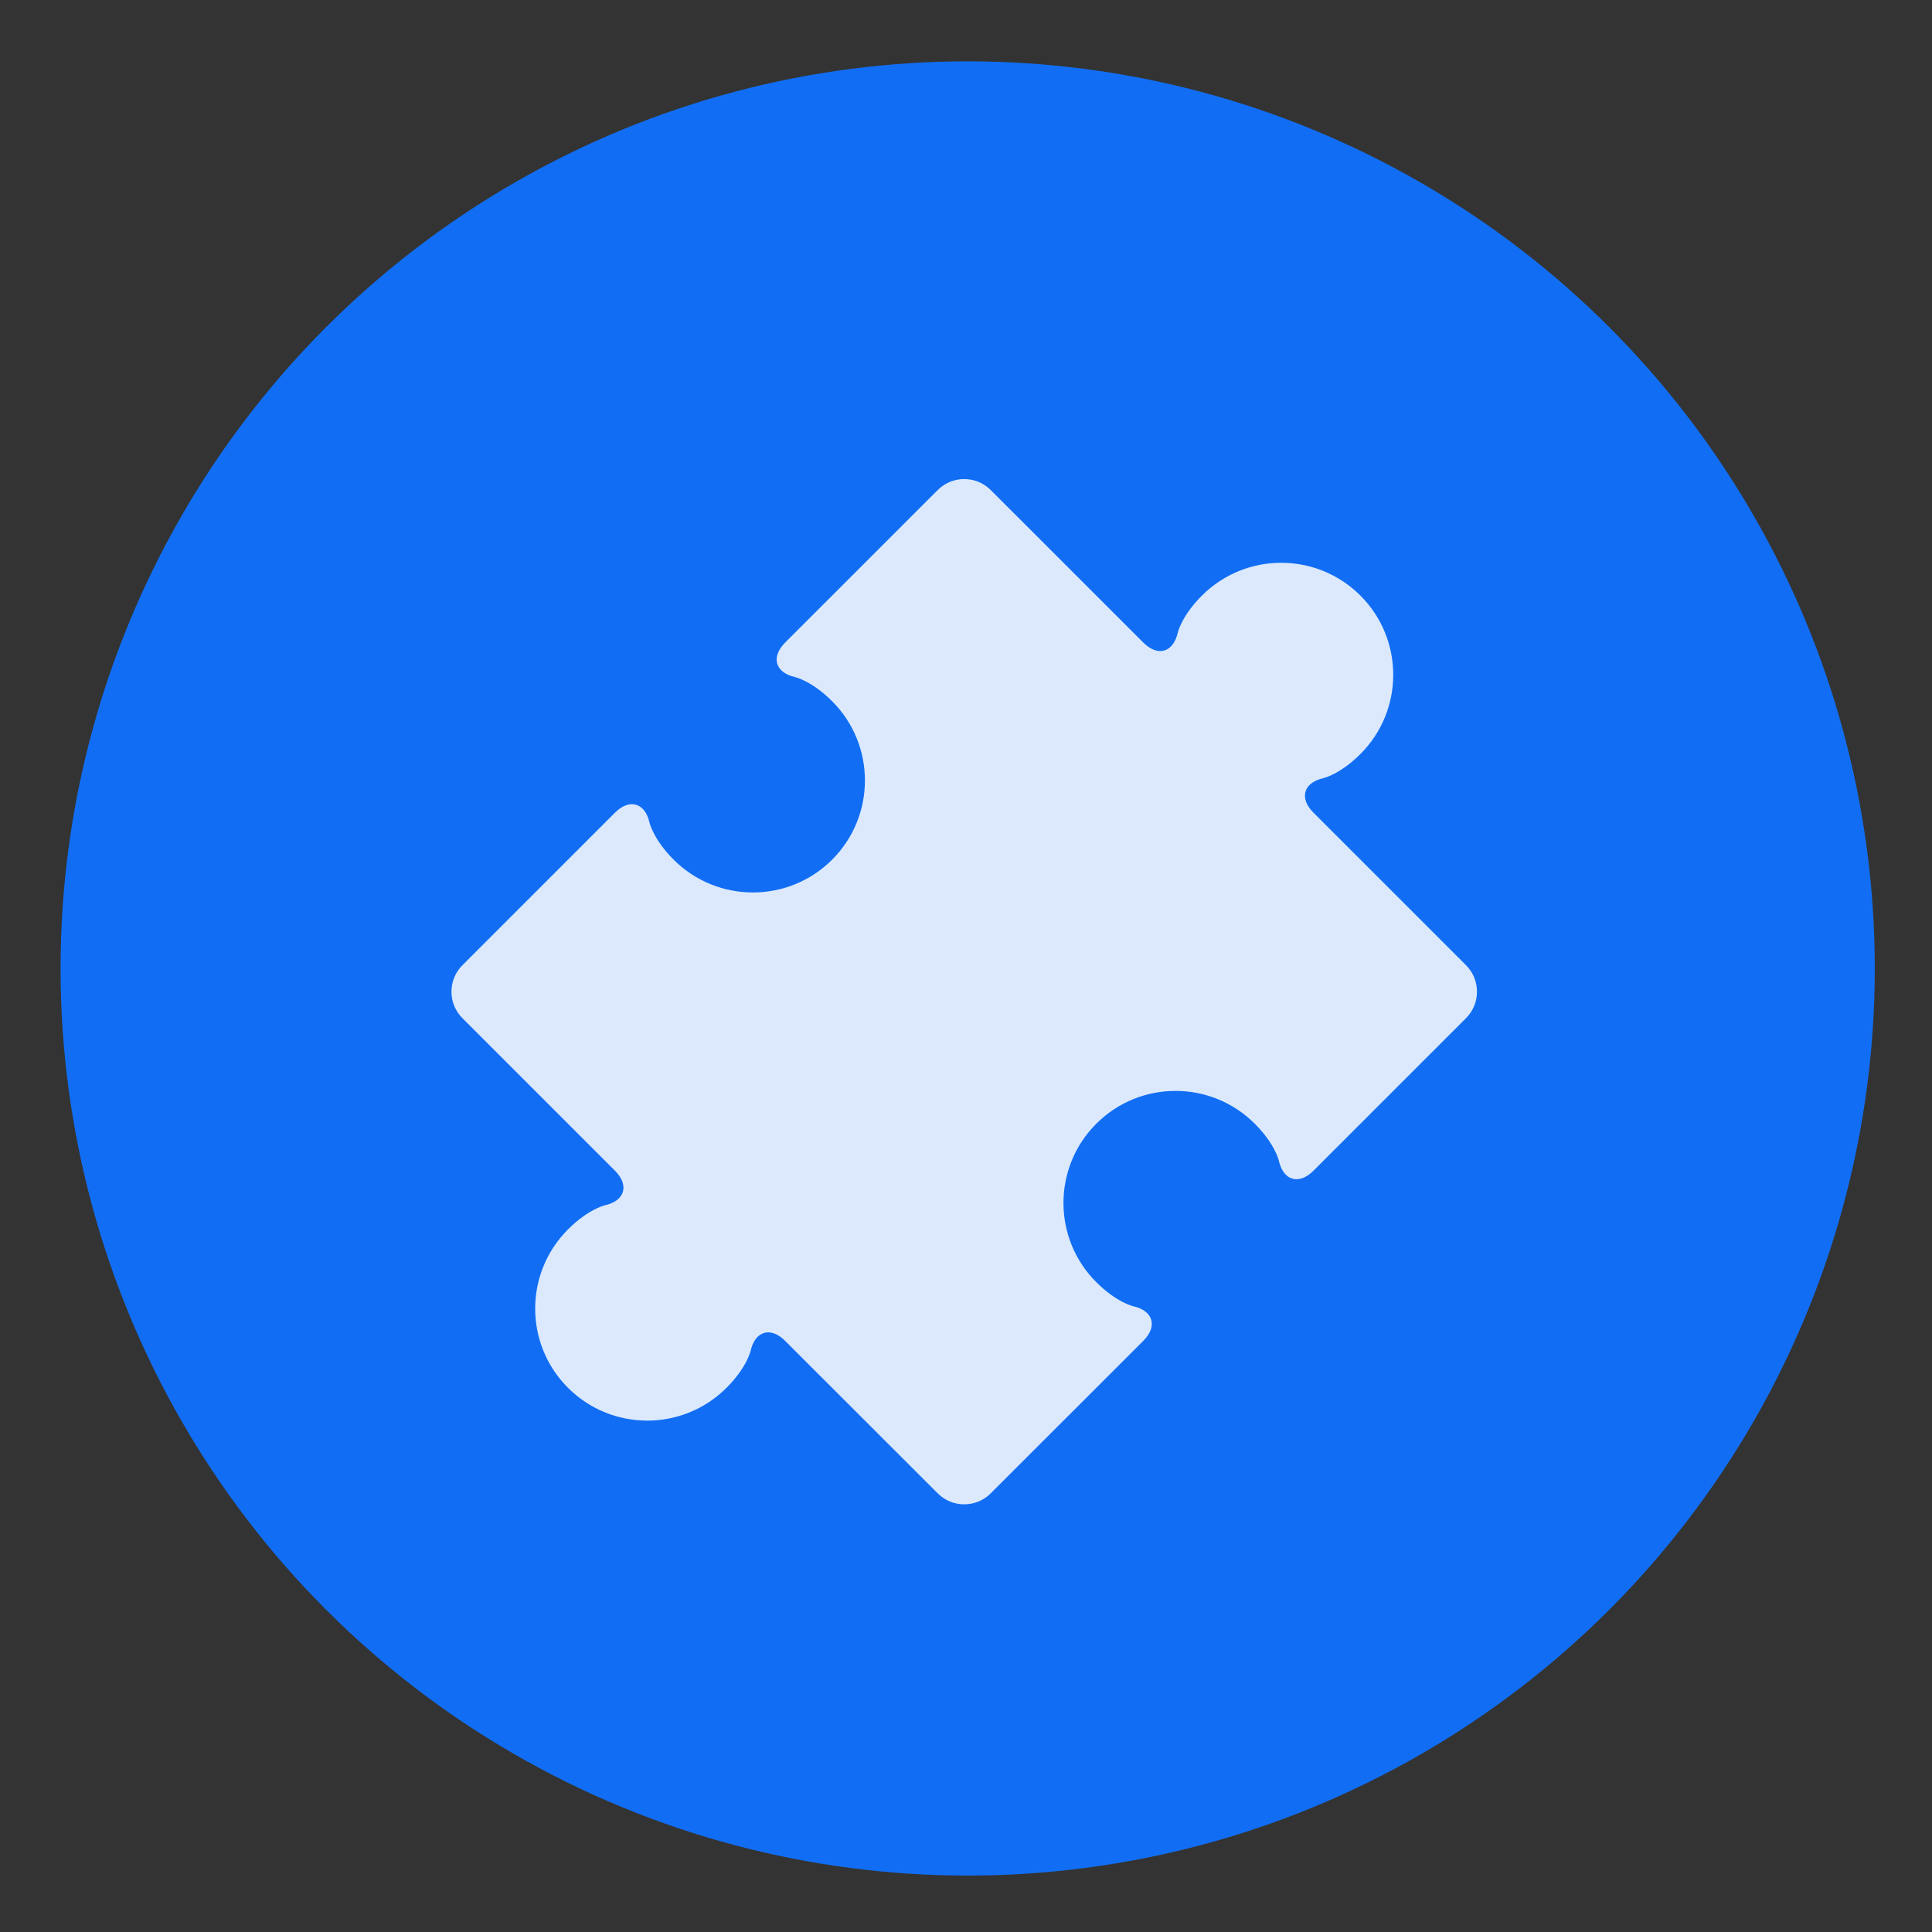 <?xml version="1.0" encoding="UTF-8" standalone="no"?>
<svg
   xmlns:dc="http://purl.org/dc/elements/1.1/"
   xmlns:cc="http://creativecommons.org/ns#"
   xmlns:rdf="http://www.w3.org/1999/02/22-rdf-syntax-ns#"
   xmlns:svg="http://www.w3.org/2000/svg"
   xmlns="http://www.w3.org/2000/svg"
   xmlns:xlink="http://www.w3.org/1999/xlink"
   xmlns:sodipodi="http://sodipodi.sourceforge.net/DTD/sodipodi-0.dtd"
   xmlns:inkscape="http://www.inkscape.org/namespaces/inkscape"
   viewBox="0 0 128 128"
   id="svg2"
   version="1.1"
   inkscape:version="0.91 r"
   sodipodi:docname="preferences-plugin.svg"
   width="128"
   height="128">
  <rect x="0" y="0" width="128" height="128" fill="#333333" stroke="none"/>
  <sodipodi:namedview
     pagecolor="#ffffff"
     bordercolor="#666666"
     borderopacity="1"
     objecttolerance="10"
     gridtolerance="10"
     guidetolerance="10"
     inkscape:pageopacity="0"
     inkscape:pageshadow="2"
     inkscape:window-width="1366"
     inkscape:window-height="744"
     id="namedview40"
     showgrid="false"
     inkscape:zoom="3.4766083"
     inkscape:cx="58.778758"
     inkscape:cy="67.036877"
     inkscape:window-x="0"
     inkscape:window-y="24"
     inkscape:window-maximized="1"
     inkscape:current-layer="svg2" />
  <defs
     id="defs4">
    <linearGradient
       gradientUnits="userSpaceOnUse"
       y1="545.62"
       x2="0"
       y2="517.62"
       id="linearGradient6">
      <stop
         stop-color="#e3e3e3"
         id="stop8" />
      <stop
         offset="1"
         stop-color="#fcf9f9"
         id="stop10" />
    </linearGradient>
    <linearGradient
       gradientUnits="userSpaceOnUse"
       y2="517.3"
       x2="0"
       y1="546.3"
       id="linearGradient12">
      <stop
         stop-color="#00cafe"
         id="stop14" />
      <stop
         offset="1"
         stop-color="#1460f3"
         id="stop16" />
    </linearGradient>
    <linearGradient
       y2="515.24"
       x2="0"
       y1="550.27"
       gradientUnits="userSpaceOnUse"
       id="3"
       gradientTransform="matrix(16.829,0,0,16.829,-10451.02,-13694.231)">
      <stop
         stop-color="#116ef4"
         id="stop19" />
      <stop
         offset="1"
         stop-color="#02bffd"
         id="stop21" />
    </linearGradient>
    <linearGradient
       gradientUnits="userSpaceOnUse"
       y2="517.62"
       x2="0"
       y1="545.62"
       id="2">
      <stop
         stop-color="#d3d3d3"
         id="stop24" />
      <stop
         offset="1"
         stop-color="#fcf9f9"
         id="stop26" />
    </linearGradient>
    <linearGradient
       gradientUnits="userSpaceOnUse"
       y2="517.22"
       x2="0"
       y1="545.22"
       id="1"
       xlink:href="#0" />
    <linearGradient
       id="0">
      <stop
         stop-color="#333538"
         id="stop30" />
      <stop
         offset="1"
         stop-color="#566069"
         id="stop32" />
    </linearGradient>
    <linearGradient
       gradientUnits="userSpaceOnUse"
       x2="11.758"
       x1="2.819"
       xlink:href="#0"
       id="linearGradient34" />
  </defs>
  <circle
     cx="64.111"
     cy="64.163"
     r="57.432"
     id="circle36"
     style="fill:url(#3);stroke:url(#3);stroke-width:5.333" />
  <path
     d="M 97.132,63.954 87.02,53.842 c -0.963,-0.962 -0.663,-1.99 0.664,-2.289 0,0 1.097,-0.247 2.447,-1.598 2.9,-2.897 2.897,-7.602 0,-10.495 -2.901,-2.899 -7.6,-2.899 -10.5,0 -1.352,1.35 -1.597,2.445 -1.597,2.445 -0.299,1.33 -1.33,1.627 -2.291,0.663 L 65.632,32.462 c -0.962,-0.963 -2.538,-0.963 -3.5,0 L 52.02,42.569 c -0.961,0.965 -0.663,1.995 0.664,2.293 0,0 1.098,0.247 2.447,1.595 2.896,2.897 2.9,7.599 0,10.499 -2.898,2.897 -7.604,2.895 -10.5,0 -1.349,-1.352 -1.597,-2.448 -1.597,-2.448 -0.298,-1.329 -1.33,-1.626 -2.292,-0.664 L 30.632,63.954 c -0.962,0.962 -0.962,2.535 0,3.497 l 10.111,10.11 c 0.962,0.962 0.663,1.993 -0.664,2.292 0,0 -1.097,0.247 -2.447,1.598 -2.9,2.899 -2.9,7.598 0,10.495 2.898,2.896 7.6,2.899 10.5,0 1.352,-1.35 1.597,-2.445 1.597,-2.445 0.299,-1.33 1.33,-1.627 2.291,-0.663 l 10.112,10.105 c 0.962,0.963 2.538,0.963 3.5,0 L 75.745,88.835 c 0.962,-0.962 0.663,-1.995 -0.664,-2.292 0,0 -1.099,-0.247 -2.449,-1.595 -2.901,-2.899 -2.9,-7.599 0,-10.499 2.898,-2.897 7.6,-2.9 10.5,0 1.351,1.35 1.595,2.448 1.595,2.448 0.299,1.329 1.329,1.629 2.292,0.667 L 97.132,67.451 c 0.962,-0.962 0.962,-2.535 0,-3.497"
     id="path38"
     inkscape:connector-curvature="0"
     style="fill:#ffffff;fill-opacity:0.851;stroke:none;stroke-width:1634.15;stroke-opacity:0.8" />
</svg>
